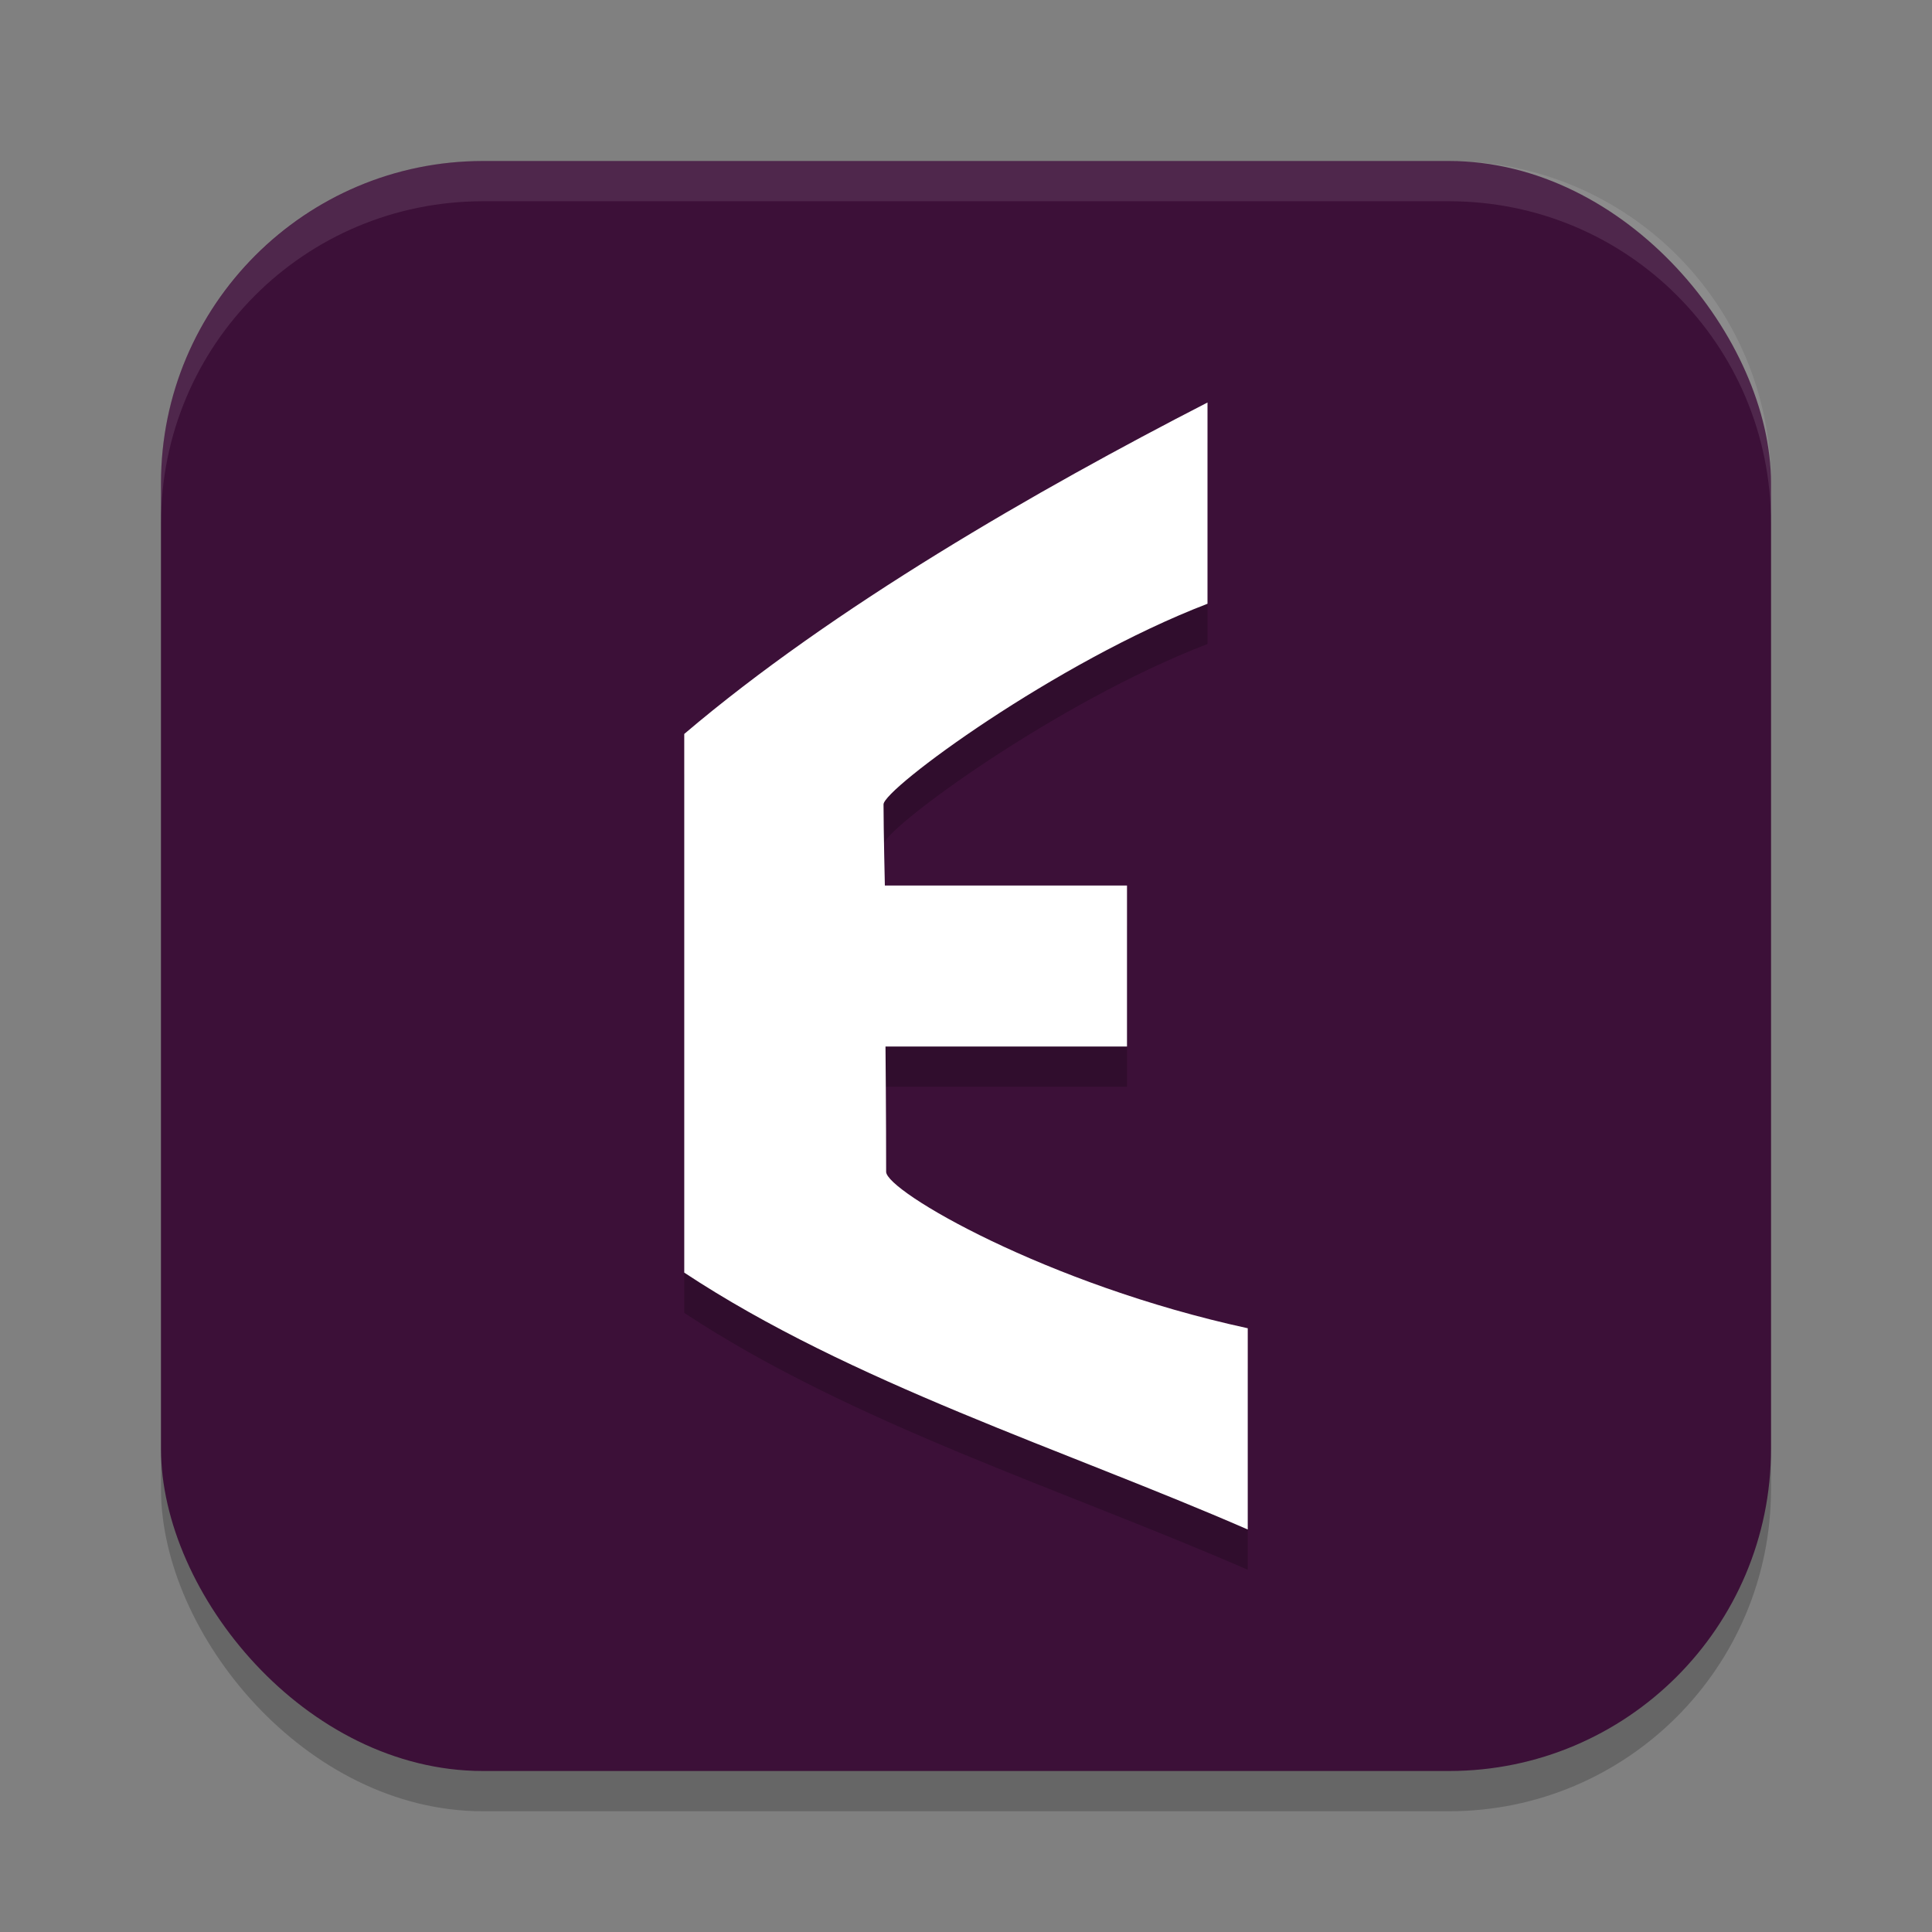 <svg xmlns="http://www.w3.org/2000/svg" width="48" height="48" version="1.1">
 <rect width="100%" height="100%" fill="#808080" stroke="none"/>
 <rect style="opacity:0.2" width="40" height="40" x="4" y="5" rx="8" ry="8"/>
 <rect style="fill:#3c1038" width="40" height="40" x="4" y="4" rx="8" ry="8"/>
 <path style="opacity:0.2" d="M 17,19.235 V 32.618 C 21.16,35.365 26.436,37.01 31,39 V 34 C 25.99,32.912 22.016,30.593 22.016,30.113 22.017,28.843 22,27 22,27 h 6 v -4 h -6.016 c 0,0 -0.032,-1.363 -0.033,-2.015 C 21.95,20.599 26.223,17.451 30,16 v -5 c -4.238,2.178 -9.305,5.092 -13,8.235 z"/>
 <path style="fill:#ffffff" d="M 17,18.235 V 31.618 C 21.16,34.365 26.436,36.01 31,38 V 33 C 25.99,31.912 22.016,29.593 22.016,29.113 22.017,27.843 22,26 22,26 h 6 v -4 h -6.016 c 0,0 -0.032,-1.363 -0.033,-2.015 C 21.95,19.599 26.223,16.451 30,15 v -5 c -4.238,2.178 -9.305,5.092 -13,8.235 z"/>
 <path style="opacity:0.1;fill:#ffffff" d="M 12 4 C 7.568 4 4 7.568 4 12 L 4 13 C 4 8.568 7.568 5 12 5 L 36 5 C 40.432 5 44 8.568 44 13 L 44 12 C 44 7.568 40.432 4 36 4 L 12 4 z"/>
</svg>

